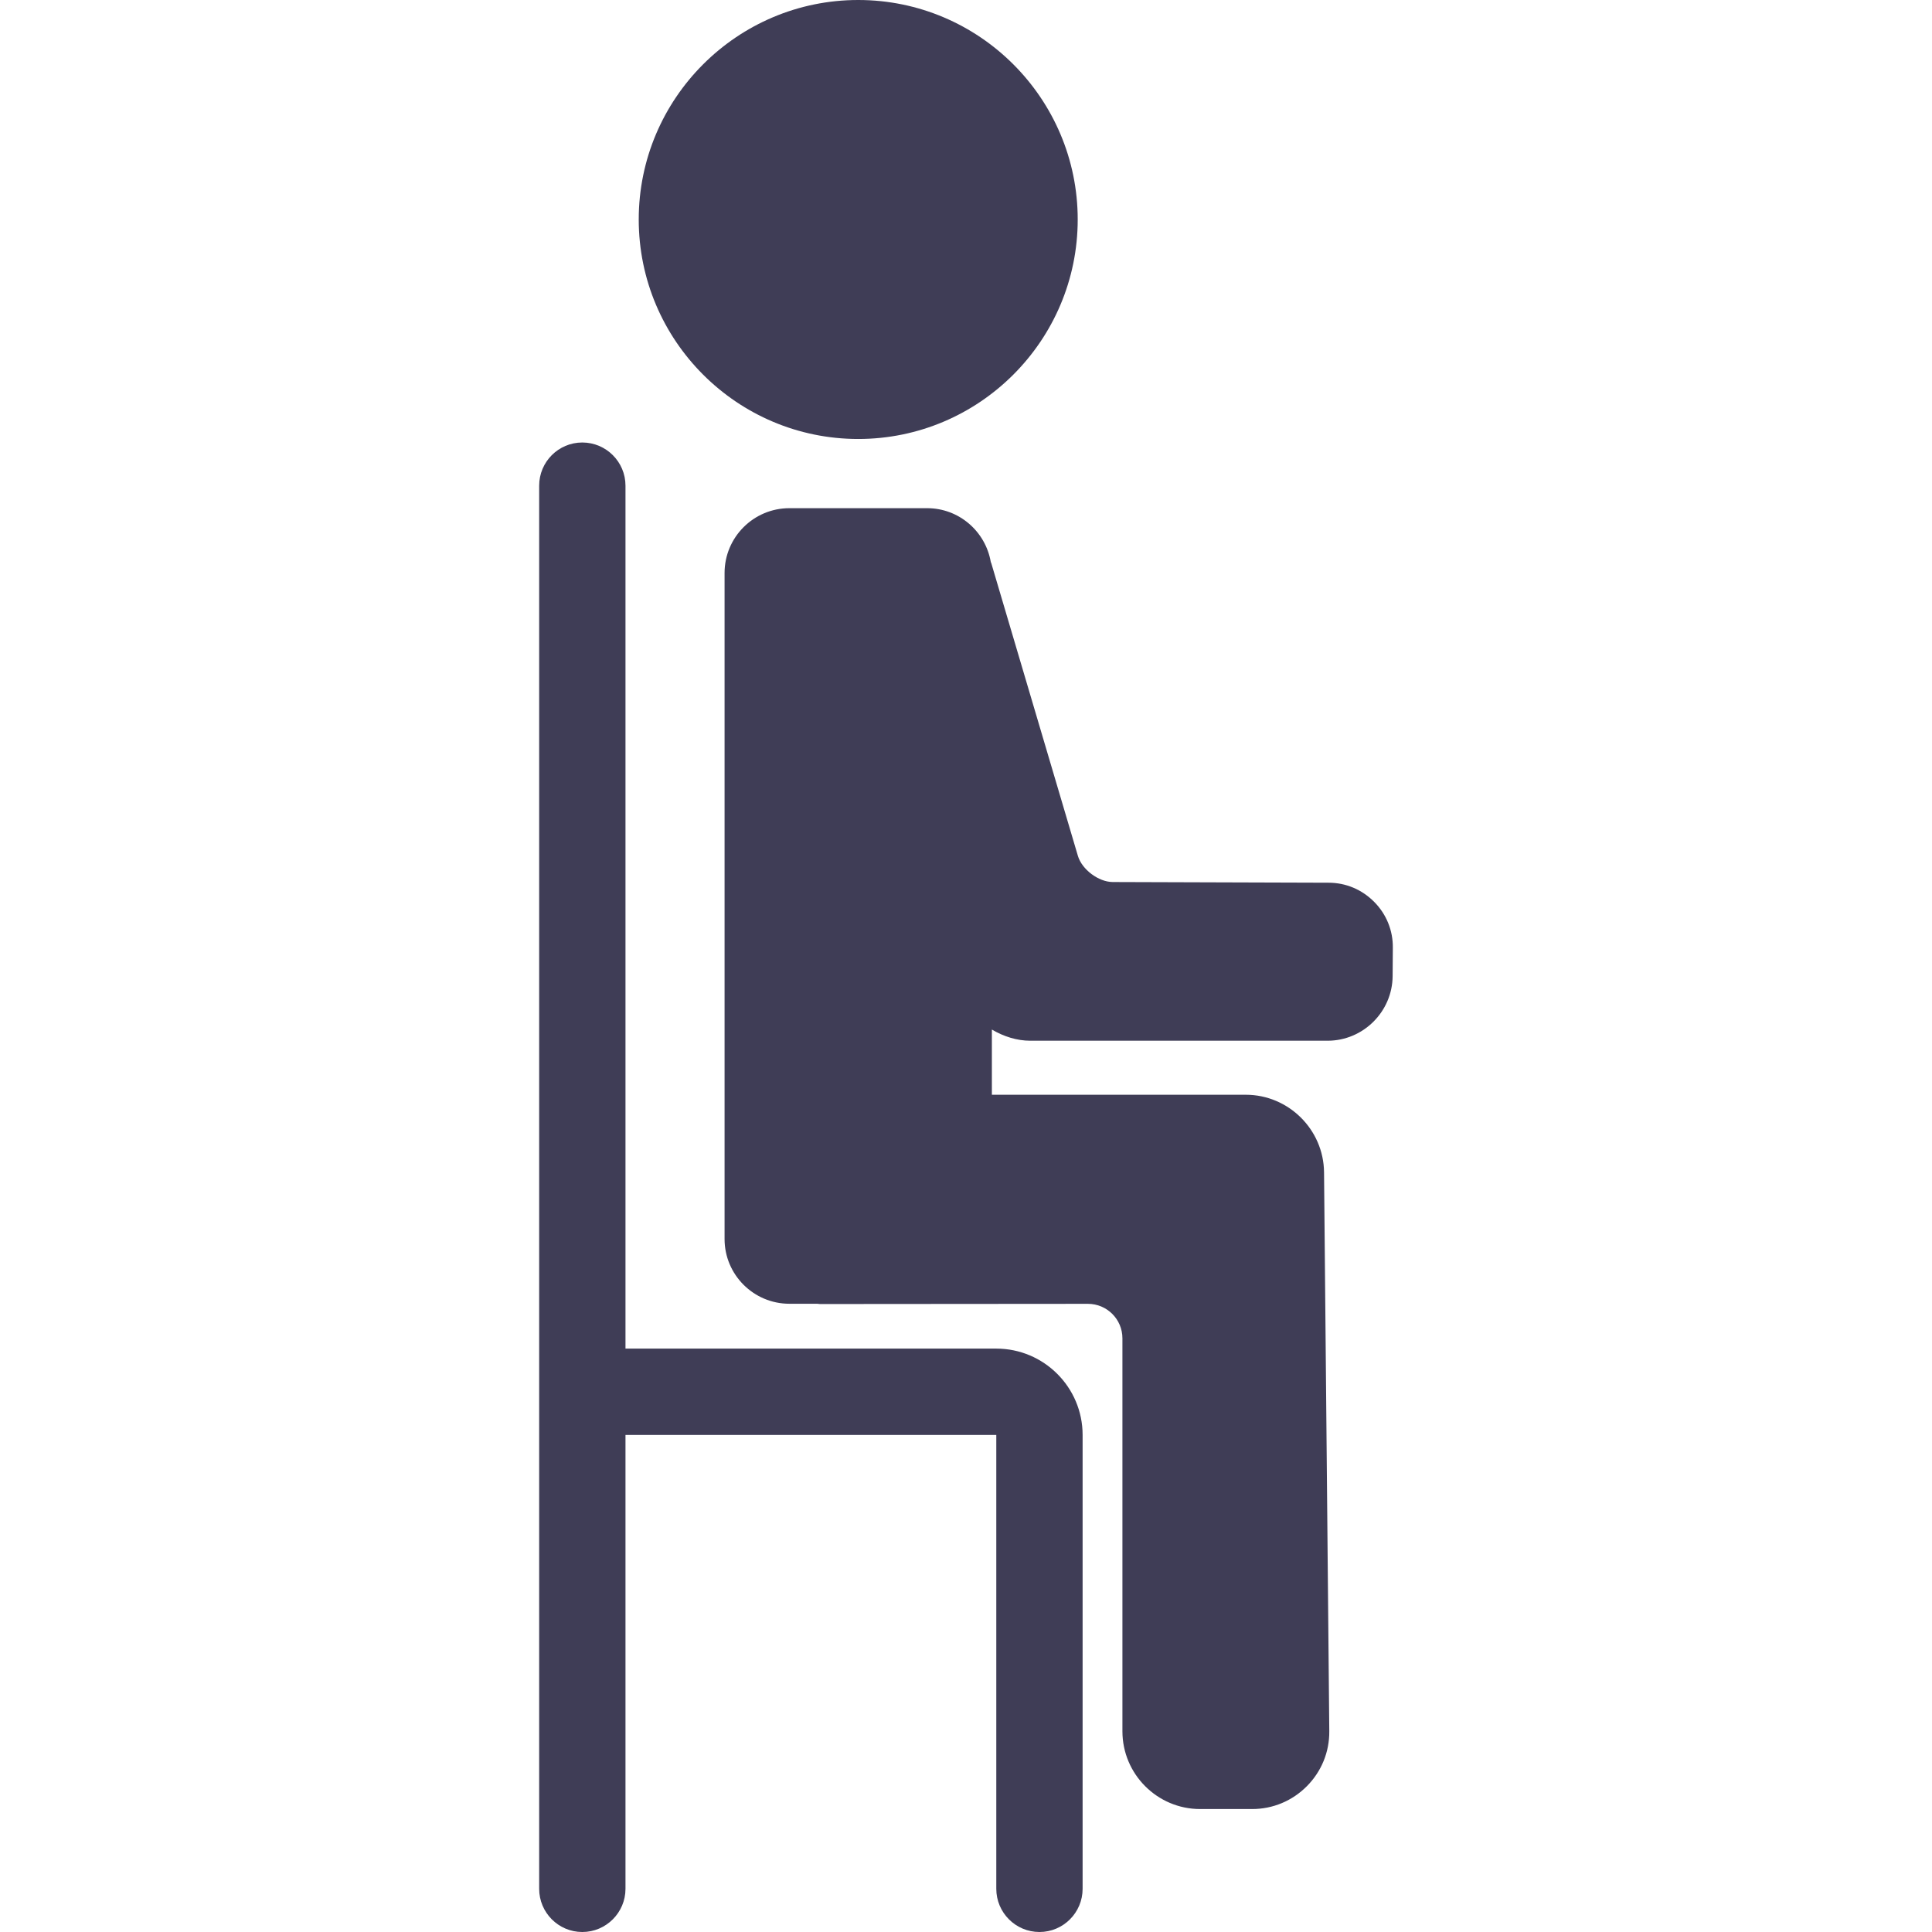 <svg width="28" height="28" viewBox="0 0 28 28" fill="none" xmlns="http://www.w3.org/2000/svg">
<path d="M19.916 13.071C19.739 12.892 19.505 12.793 19.254 12.793L16.126 12.783C15.921 12.782 15.681 12.602 15.622 12.405L14.367 8.164C14.365 8.156 14.361 8.152 14.359 8.144C14.283 7.703 13.9 7.365 13.437 7.365H11.44C10.922 7.365 10.501 7.786 10.501 8.304V17.957C10.501 18.474 10.922 18.895 11.44 18.895H11.843C11.857 18.895 11.868 18.899 11.882 18.899L15.767 18.896C16.043 18.896 16.267 19.12 16.267 19.396V25.091C16.267 25.712 16.772 26.218 17.393 26.218H18.147C18.447 26.218 18.729 26.1 18.941 25.886C19.153 25.672 19.268 25.389 19.265 25.089L19.189 16.989C19.183 16.37 18.674 15.866 18.055 15.866H14.375V14.921C14.546 15.022 14.738 15.083 14.932 15.083H19.24C19.756 15.083 20.179 14.663 20.183 14.147L20.186 13.736C20.189 13.486 20.093 13.249 19.916 13.071Z" fill="#3F3D56"/>
<path d="M12.438 6.362C14.192 6.362 15.619 4.935 15.619 3.181C15.619 1.427 14.192 0 12.438 0C10.684 0 9.257 1.427 9.257 3.181C9.257 4.935 10.684 6.362 12.438 6.362Z" fill="#3F3D56"/>
<path d="M14.439 19.545H9.065V17.648V7.039C9.065 6.693 8.784 6.413 8.439 6.413C8.094 6.413 7.814 6.693 7.814 7.039V17.648V19.545V27.374C7.814 27.719 8.094 28 8.439 28C8.784 28 9.065 27.719 9.065 27.374V20.796H14.439V27.374C14.439 27.719 14.719 28 15.065 28C15.41 28 15.69 27.719 15.69 27.374V20.796C15.69 20.106 15.129 19.545 14.439 19.545Z" fill="#3F3D56"/>
</svg>
